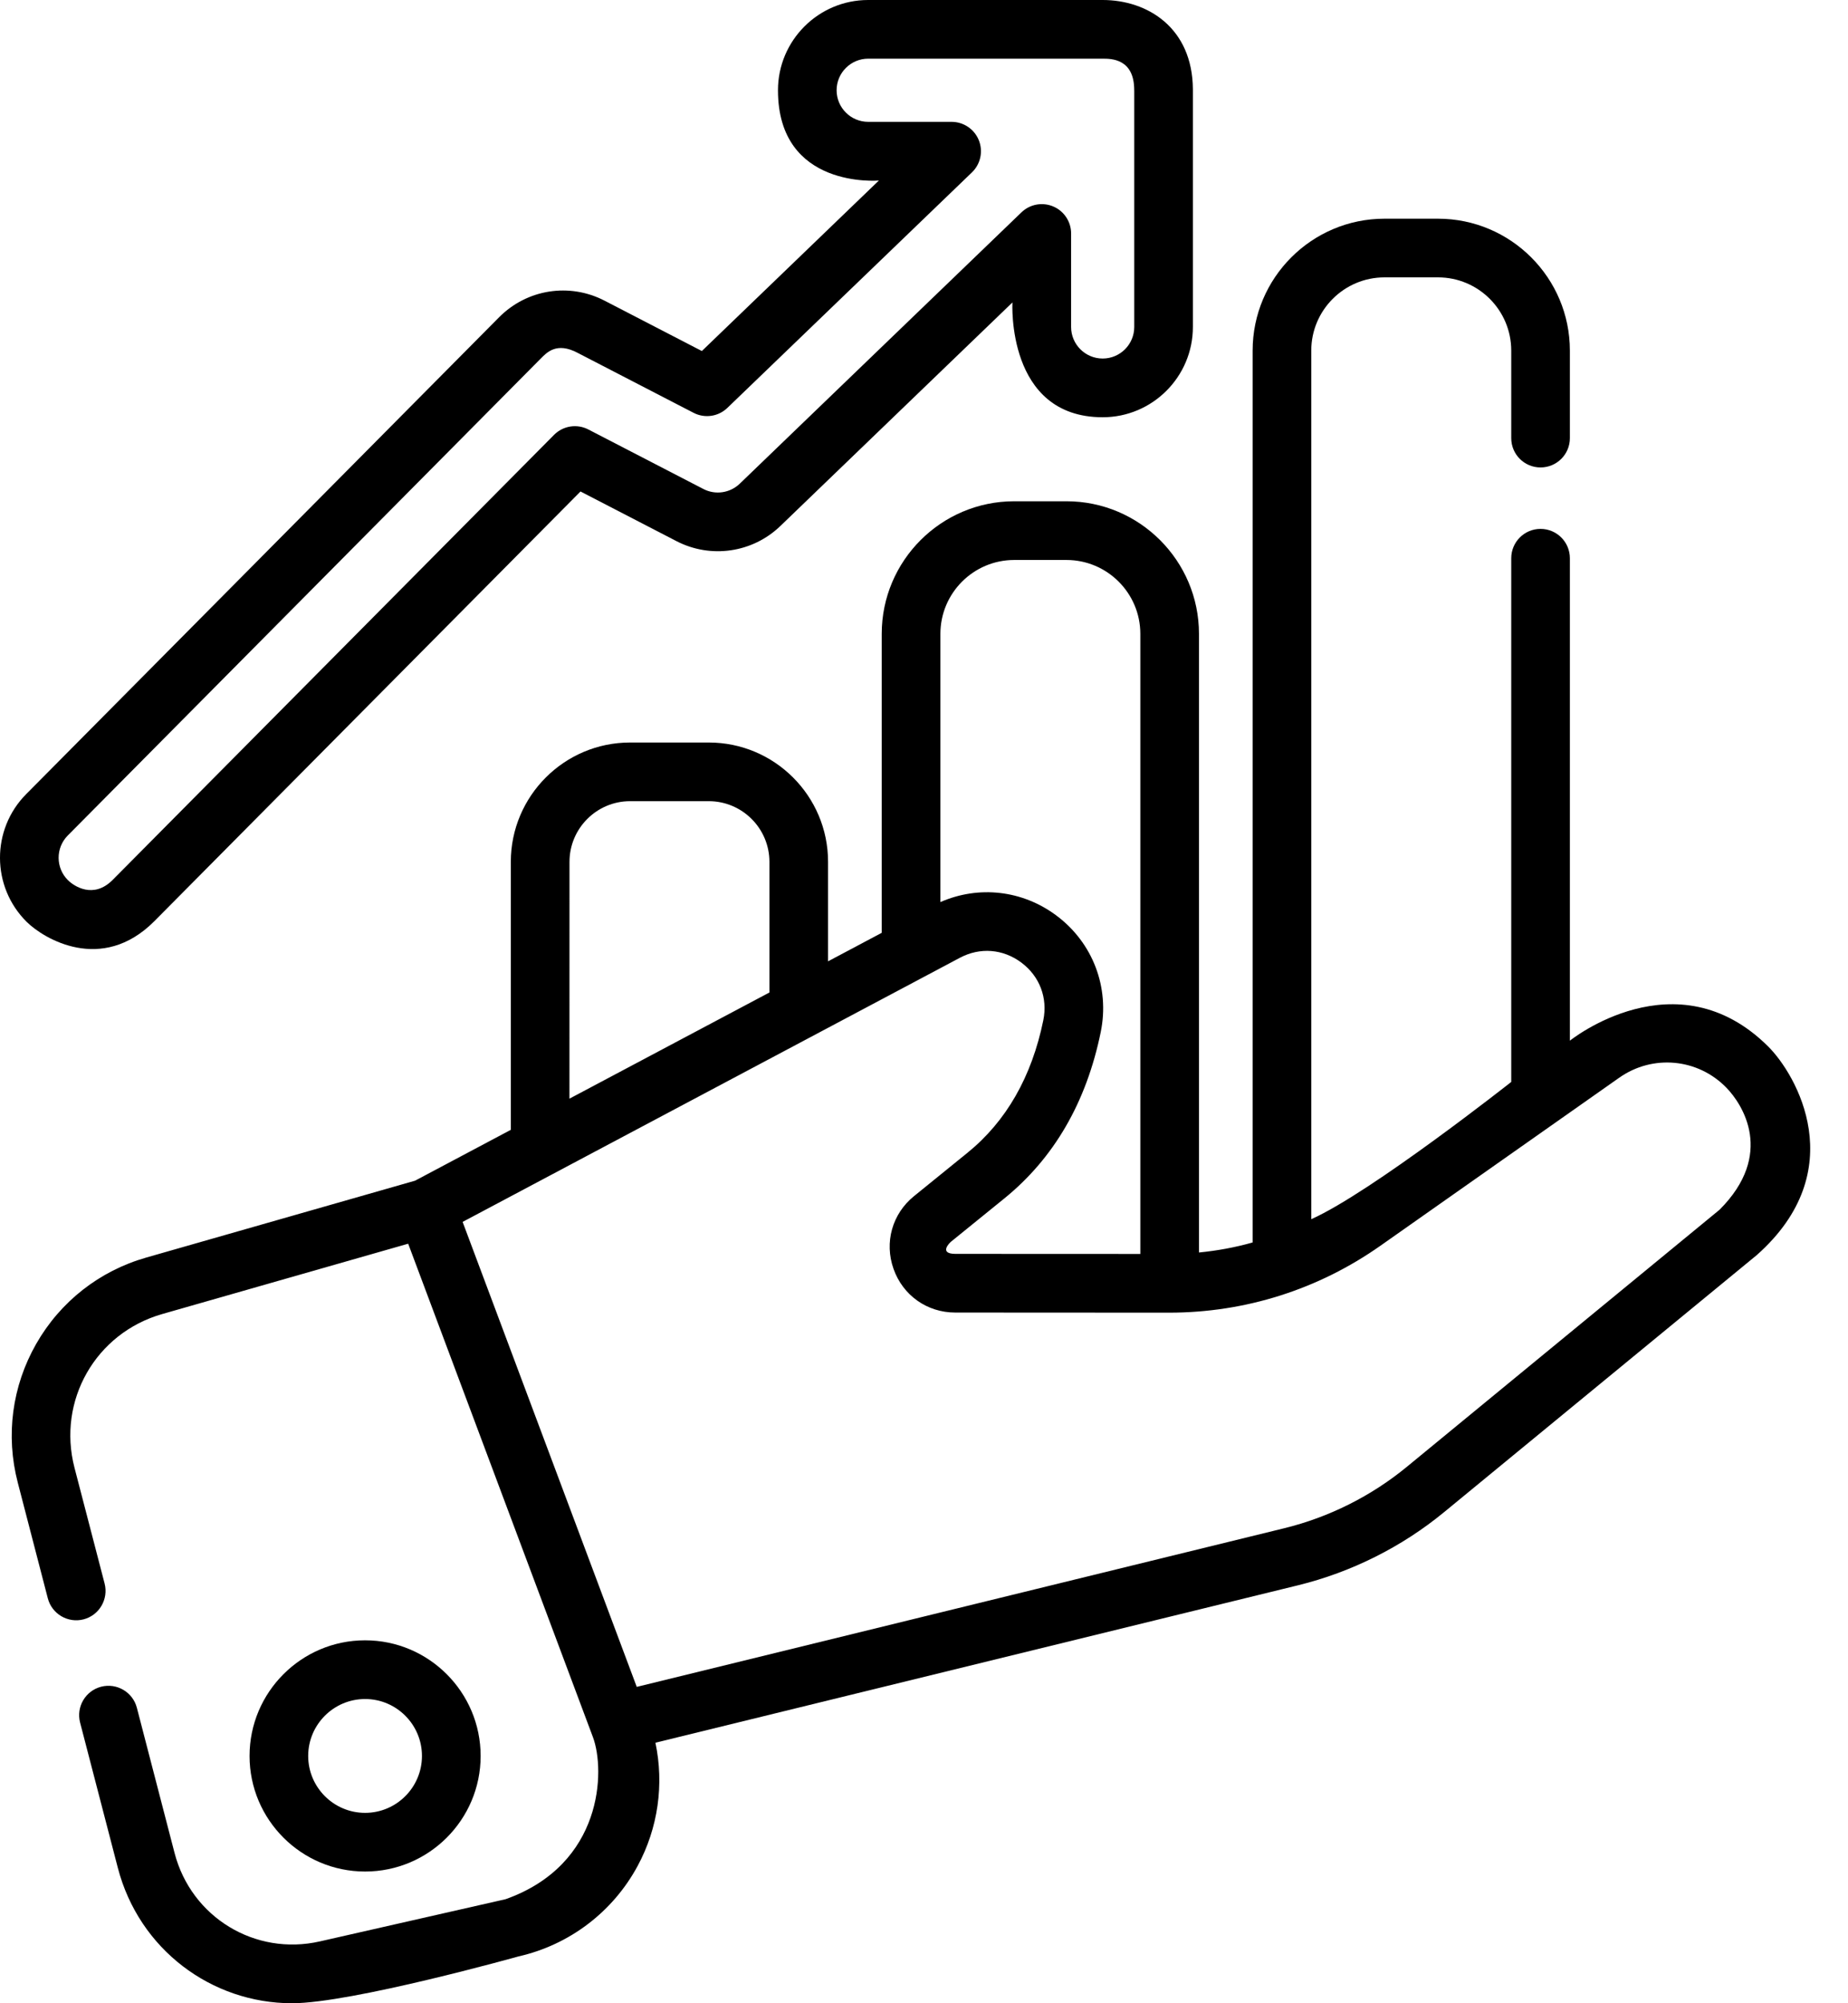 <svg width="48" height="52" viewBox="0 0 48 52" fill="none" xmlns="http://www.w3.org/2000/svg">
<path d="M45.928 27.166C43.538 24.787 40.776 27.014 40.776 27.014V14.491C40.776 14.07 40.435 13.729 40.014 13.729C39.593 13.729 39.253 14.07 39.253 14.491V28.085C39.253 28.085 35.621 30.949 34.059 31.648V9.101C34.059 8.052 34.912 7.2 35.96 7.2H37.352C38.4 7.2 39.253 8.052 39.253 9.101V11.373C39.253 11.794 39.593 12.134 40.014 12.134C40.435 12.134 40.776 11.794 40.776 11.373V9.101C40.776 7.213 39.24 5.677 37.352 5.677H35.96C34.072 5.677 32.536 7.213 32.536 9.101V32.252C32.082 32.38 31.616 32.466 31.142 32.512V16.453C31.142 14.556 29.598 13.012 27.701 13.012H26.343C24.446 13.012 22.902 14.556 22.902 16.453V24.214L21.508 24.954V22.372C21.508 20.663 20.118 19.274 18.41 19.274H16.366C14.658 19.274 13.268 20.663 13.268 22.372V29.328L10.781 30.648L3.797 32.644C2.582 32.991 1.567 33.787 0.94 34.884C0.313 35.982 0.143 37.26 0.461 38.483L1.242 41.489C1.348 41.896 1.764 42.14 2.171 42.035C2.578 41.929 2.822 41.513 2.717 41.105L1.935 38.1C1.482 36.357 2.484 34.603 4.216 34.109L10.602 32.284L15.401 45.093C15.722 45.95 15.671 48.397 13.133 49.299L8.307 50.395C6.626 50.777 4.968 49.769 4.534 48.099L3.555 44.33C3.449 43.923 3.033 43.679 2.626 43.784C2.219 43.89 1.975 44.306 2.08 44.713L3.06 48.483C3.611 50.601 5.492 52 7.586 52C9.125 52 13.47 50.784 13.47 50.784C14.793 50.484 15.92 49.627 16.563 48.434C17.094 47.45 17.252 46.316 17.024 45.237L33.718 41.15C35.099 40.811 36.41 40.156 37.508 39.253L45.632 32.578C48.109 30.381 46.656 27.891 45.928 27.166ZM26.343 14.536H27.701C28.758 14.536 29.619 15.396 29.619 16.453V32.55L24.812 32.548C24.37 32.544 24.676 32.252 24.7 32.233L26.084 31.111C27.376 30.065 28.219 28.611 28.591 26.788C28.827 25.631 28.386 24.474 27.441 23.767C26.557 23.106 25.422 22.98 24.426 23.416V16.453C24.426 15.396 25.286 14.536 26.343 14.536ZM14.792 22.372C14.792 21.504 15.498 20.797 16.366 20.797H18.41C19.278 20.797 19.985 21.504 19.985 22.372V25.763L14.791 28.519L14.792 22.372ZM44.665 31.401L36.541 38.076C35.618 38.835 34.517 39.386 33.356 39.67L16.539 43.788L12.016 31.718L24.93 24.863C25.454 24.584 26.052 24.631 26.528 24.986C27.004 25.342 27.217 25.902 27.099 26.483C26.799 27.951 26.135 29.11 25.125 29.927L23.741 31.049C23.174 31.508 22.965 32.25 23.209 32.938C23.452 33.626 24.081 34.071 24.811 34.071L30.365 34.074C32.341 34.074 34.24 33.473 35.856 32.336L42.058 27.975C42.927 27.364 44.096 27.472 44.838 28.231C45.265 28.667 46.102 29.964 44.665 31.401Z" fill="C2E23F"/>
<path d="M12.484 45.581C12.484 43.926 11.138 42.579 9.483 42.579C7.828 42.579 6.482 43.926 6.482 45.581C6.482 47.235 7.828 48.581 9.483 48.581C11.138 48.581 12.484 47.235 12.484 45.581ZM8.005 45.581C8.005 44.766 8.668 44.103 9.483 44.103C10.297 44.103 10.96 44.766 10.96 45.581C10.96 46.395 10.298 47.058 9.483 47.058C8.668 47.058 8.005 46.395 8.005 45.581Z" fill="C2E23F"/>
<path d="M4.005 23.916L15.078 12.758L17.569 14.046C18.461 14.508 19.547 14.35 20.27 13.653L26.297 7.851C26.297 7.851 26.132 10.831 28.641 10.831C29.933 10.831 30.984 9.78 30.984 8.488V2.343C30.984 2.336 30.984 2.328 30.984 2.321C30.975 0.718 29.803 0 28.641 0H22.55C21.258 0 20.207 1.051 20.207 2.343C20.207 4.919 22.828 4.686 22.828 4.686L18.23 9.112L15.703 7.805C14.79 7.332 13.688 7.506 12.963 8.236L0.679 20.615C-0.231 21.532 -0.226 23.019 0.692 23.929C1.134 24.367 2.643 25.279 4.005 23.916ZM1.76 21.688L14.044 9.309C14.203 9.149 14.458 8.87 15.003 9.159L18.015 10.716C18.305 10.866 18.658 10.815 18.893 10.588L25.246 4.474C25.47 4.258 25.54 3.928 25.424 3.64C25.308 3.352 25.028 3.163 24.717 3.163H22.55C22.098 3.163 21.73 2.795 21.73 2.343C21.73 1.891 22.098 1.523 22.55 1.523H28.641C28.865 1.523 29.46 1.523 29.46 2.338C29.46 2.345 29.461 2.352 29.461 2.359V8.488C29.461 8.94 29.093 9.307 28.641 9.307C28.189 9.307 27.821 8.94 27.821 8.488V6.061C27.821 5.755 27.638 5.479 27.358 5.36C27.077 5.24 26.751 5.3 26.531 5.512L19.214 12.556C18.961 12.799 18.581 12.855 18.269 12.693L15.281 11.148C14.986 10.995 14.625 11.052 14.391 11.288L2.924 22.843C2.424 23.343 1.919 23.001 1.764 22.847C1.444 22.529 1.442 22.009 1.76 21.688Z" fill="C2E23F"/>
</svg>
